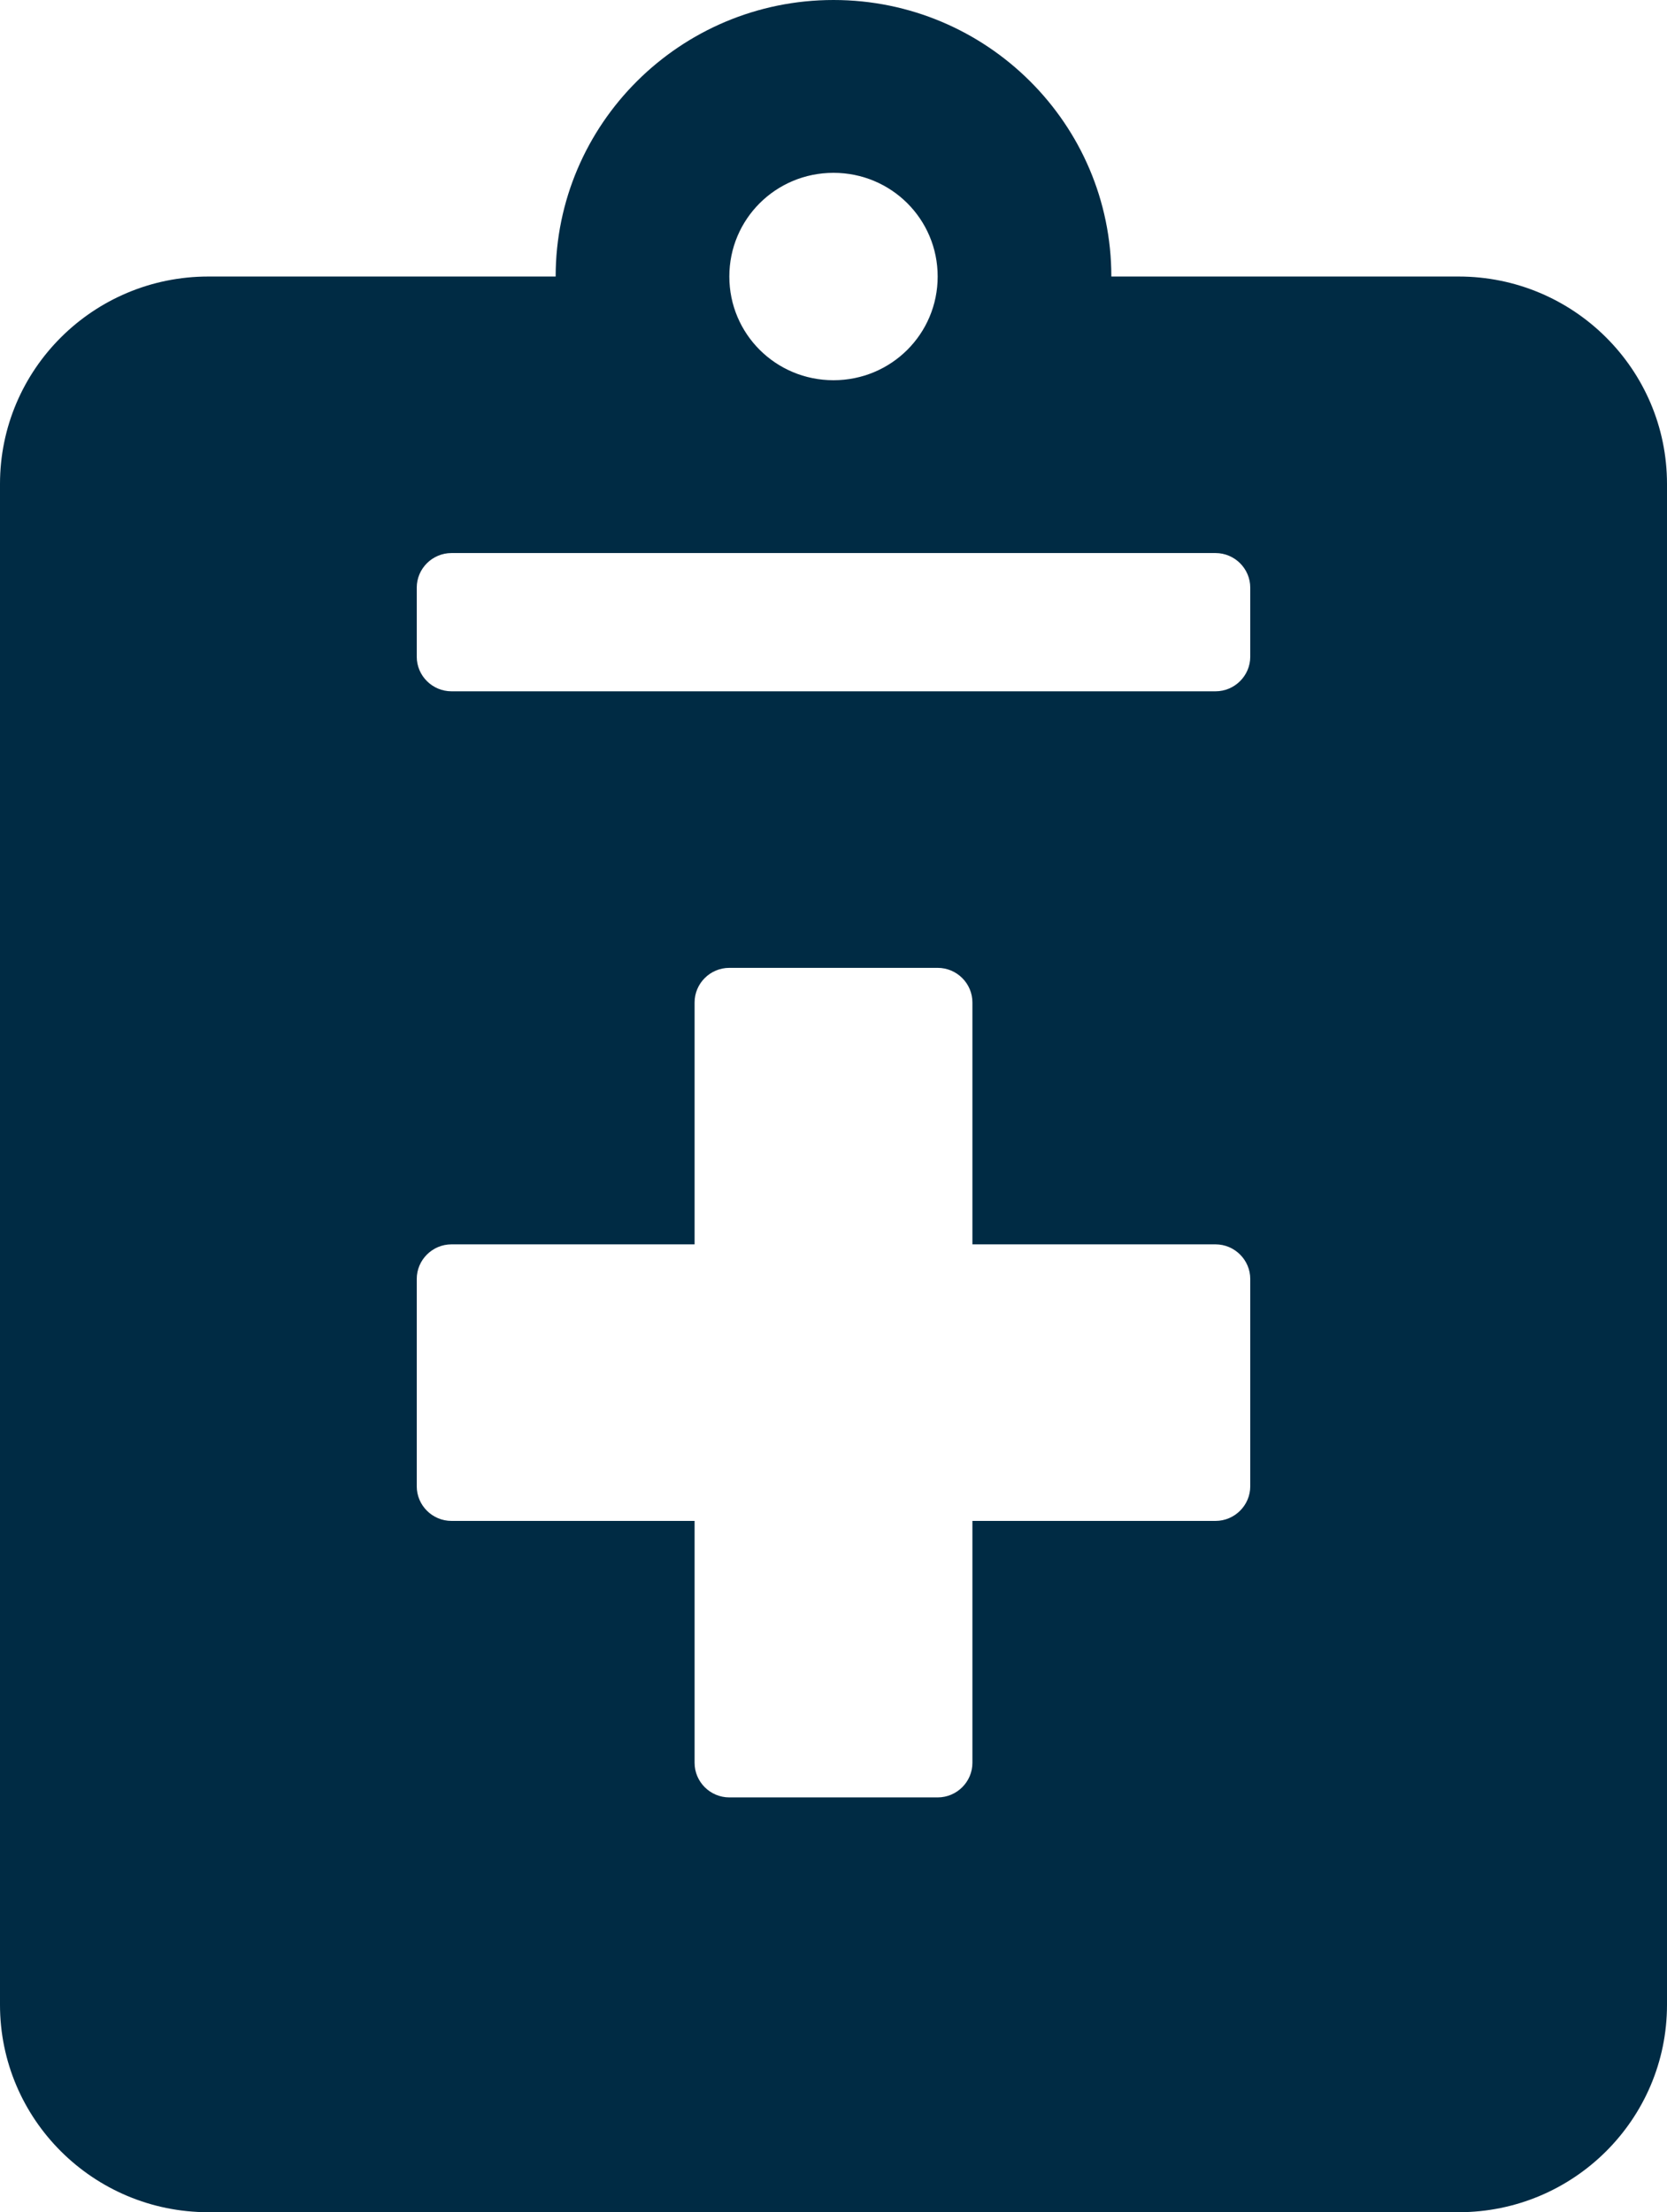 <svg width="49" height="65" viewBox="0 0 49 65" fill="none" xmlns="http://www.w3.org/2000/svg">
<path d="M42.875 8.125H32.667C32.667 3.644 29.004 0 24.5 0C19.996 0 16.333 3.644 16.333 8.125H6.125C2.743 8.125 0 10.854 0 14.219V58.906C0 62.27 2.743 65 6.125 65H42.875C46.257 65 49 62.27 49 58.906V14.219C49 10.854 46.257 8.125 42.875 8.125ZM24.5 5.078C26.197 5.078 27.562 6.437 27.562 8.125C27.562 9.813 26.197 11.172 24.5 11.172C22.803 11.172 21.438 9.813 21.438 8.125C21.438 6.437 22.803 5.078 24.5 5.078ZM36.75 43.672C36.75 44.23 36.291 44.688 35.729 44.688H28.583V51.797C28.583 52.355 28.124 52.812 27.562 52.812H21.438C20.876 52.812 20.417 52.355 20.417 51.797V44.688H13.271C12.709 44.688 12.25 44.23 12.25 43.672V37.578C12.25 37.02 12.709 36.562 13.271 36.562H20.417V29.453C20.417 28.895 20.876 28.438 21.438 28.438H27.562C28.124 28.438 28.583 28.895 28.583 29.453V36.562H35.729C36.291 36.562 36.75 37.02 36.75 37.578V43.672ZM36.75 19.297C36.75 19.855 36.291 20.312 35.729 20.312H13.271C12.709 20.312 12.25 19.855 12.25 19.297V17.266C12.25 16.707 12.709 16.25 13.271 16.25H35.729C36.291 16.25 36.75 16.707 36.75 17.266V19.297Z" fill="#002B44"/>
</svg>
